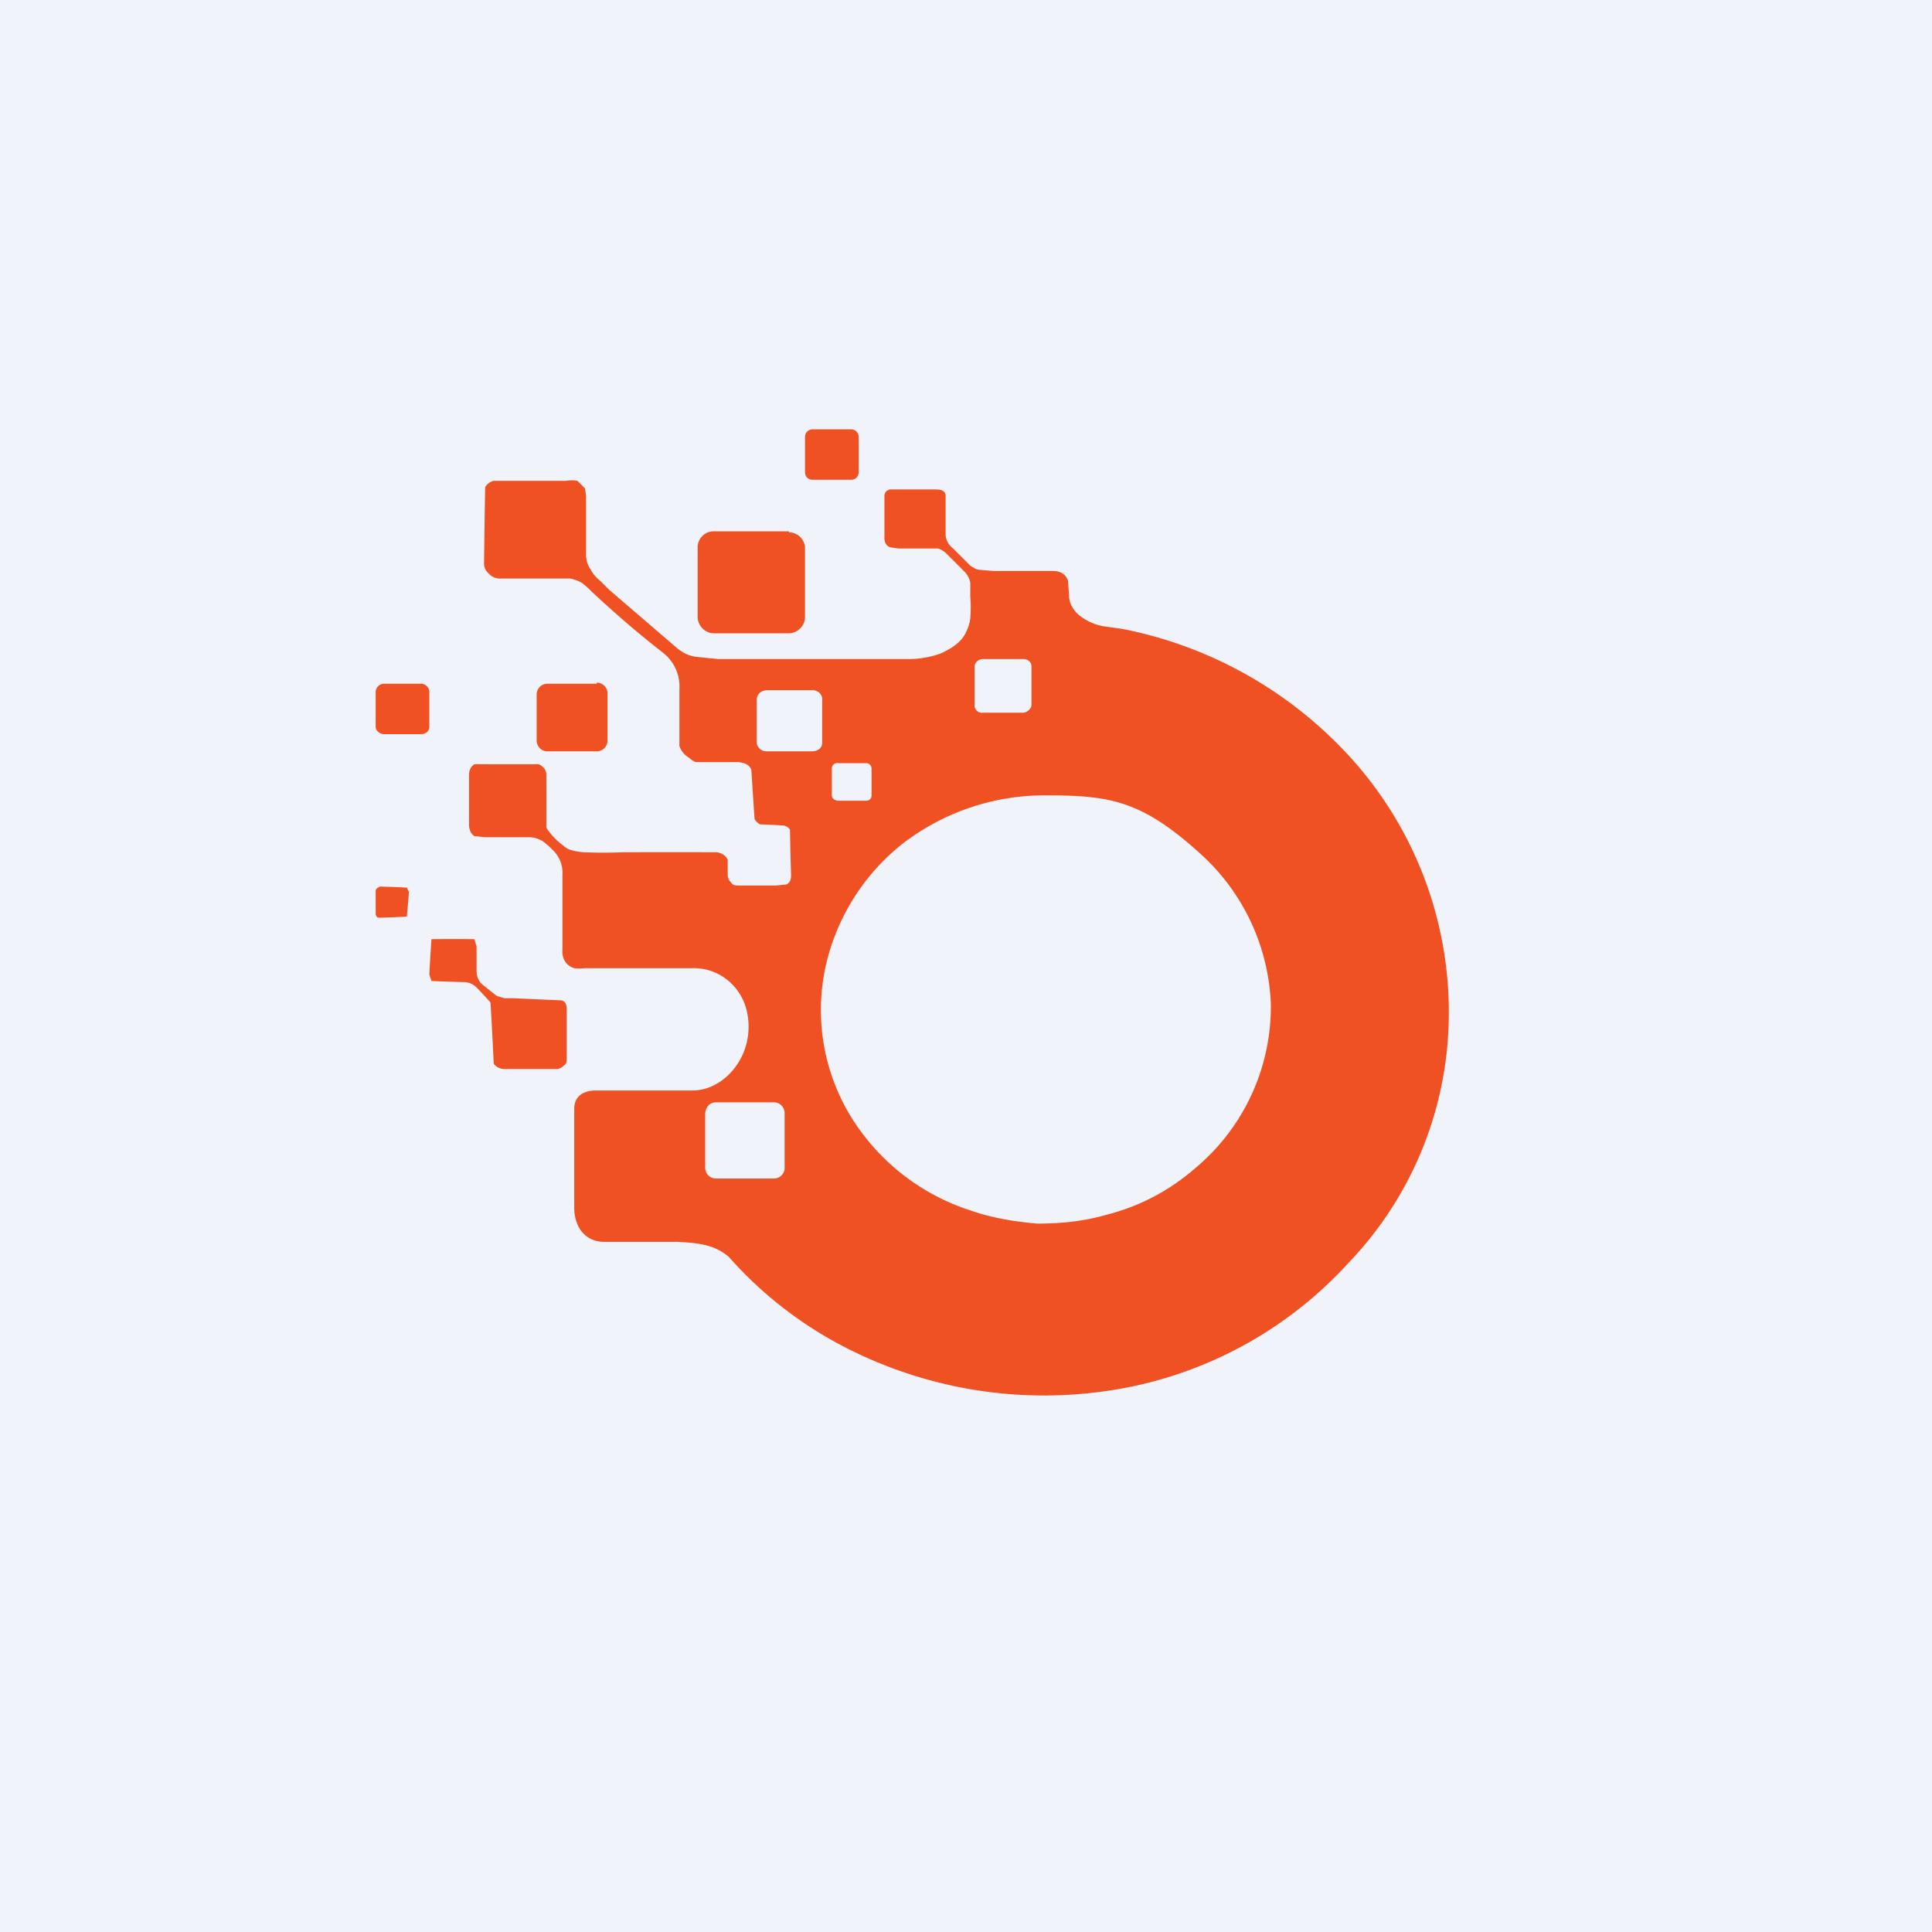 <!-- by TradingView --><svg width="18" height="18" viewBox="0 0 18 18" xmlns="http://www.w3.org/2000/svg"><path fill="#F0F3FA" d="M0 0h18v18H0z"/><path d="M3.5 8.52V8.3c0-.02.02-.03.04-.04a7.12 7.12 0 0 1 .25.01l.02.04a9.44 9.44 0 0 1-.02.23 8.92 8.92 0 0 1-.25.01c-.02 0-.03 0-.04-.03ZM7.93 4h-.36a.07.07 0 0 0-.07.07v.33c0 .04.03.07.07.07h.36c.04 0 .07-.03.07-.07v-.33A.07.07 0 0 0 7.93 4ZM7.35 4.95h-.7a.15.15 0 0 0-.15.14v.66c0 .08.07.15.15.15h.7c.08 0 .15-.07.15-.15V5.1a.15.15 0 0 0-.15-.14ZM5.56 6.37H5.1a.1.1 0 0 0-.1.1v.43c0 .05.04.1.1.1h.46a.1.1 0 0 0 .1-.1v-.44a.1.1 0 0 0-.1-.1ZM3.92 6.37h-.34a.08.08 0 0 0-.08.07v.33c0 .04.04.07.08.07h.34c.05 0 .08-.03.08-.07v-.33a.08.08 0 0 0-.08-.07ZM5.25 9.93a.1.1 0 0 1-.06.03H4.7c-.04 0-.08-.02-.1-.05a49.25 49.25 0 0 0-.03-.57 4.62 4.62 0 0 0-.13-.14.17.17 0 0 0-.12-.05 35.75 35.75 0 0 1-.3-.01L4 9.08a15.3 15.3 0 0 1 .02-.33 17.08 17.08 0 0 1 .4 0l.02.07v.22c0 .05.01.08.04.12a4.4 4.4 0 0 0 .15.12l.07.02h.08a56.43 56.43 0 0 0 .45.02c.04.01.05.04.05.09v.46c0 .02 0 .04-.03.06Z" fill="#F05123"/><path fill-rule="evenodd" d="m10.32 5.84.14.02a3.88 3.88 0 0 1 2.05 1.12 3.53 3.53 0 0 1 .97 2.81 3.36 3.36 0 0 1-.92 1.98 3.77 3.77 0 0 1-2.33 1.2 4.05 4.05 0 0 1-2.24-.36 3.71 3.71 0 0 1-1.2-.9c-.14-.12-.3-.13-.48-.14H5.63c-.18 0-.28-.14-.28-.32v-.92c0-.12.09-.17.2-.17h.9c.24 0 .44-.2.5-.42a.64.64 0 0 0 0-.35.52.52 0 0 0-.2-.28.5.5 0 0 0-.3-.09H5.45a.4.4 0 0 1-.1 0 .15.15 0 0 1-.09-.07.18.18 0 0 1-.02-.1v-.7a.29.29 0 0 0-.08-.22.72.72 0 0 0-.1-.09.25.25 0 0 0-.14-.04h-.4l-.1-.01a.1.1 0 0 1-.04-.05.17.17 0 0 1-.01-.07v-.45c0-.05.02-.08.05-.1h.1a74.53 74.53 0 0 0 .5 0c.04.02.07.05.07.1a117.44 117.44 0 0 1 0 .49c.03.05.08.11.16.17.04.04.1.05.18.06a4.68 4.68 0 0 0 .39 0 907.92 907.92 0 0 1 .86 0c.05.01.08.03.1.07V8.15c0 .03.01.05.03.07.01.02.03.03.06.03h.36l.1-.01c.03-.02.04-.04.04-.09a26.6 26.6 0 0 1-.01-.42.09.09 0 0 0-.08-.04 7.61 7.61 0 0 0-.2-.01.13.13 0 0 1-.05-.05A83.62 83.62 0 0 1 7 7.17a.11.11 0 0 0-.07-.06.27.27 0 0 0-.09-.01h-.22a29.93 29.93 0 0 1-.14 0 .22.22 0 0 1-.06-.04.2.2 0 0 1-.09-.11 362.8 362.8 0 0 1 0-.53.4.4 0 0 0-.12-.31c-.04-.04-.27-.2-.7-.6a.67.67 0 0 0-.09-.08.33.33 0 0 0-.11-.04 1206.83 1206.83 0 0 0-.66 0 .14.14 0 0 1-.1-.05.12.12 0 0 1-.04-.1 104 104 0 0 1 .01-.7.12.12 0 0 1 .08-.06H5.27a.3.3 0 0 1 .11 0l.07.07.01.07v.54c0 .05.01.1.04.14.02.04.05.08.09.11a4.02 4.02 0 0 1 .08.08l.64.55c.05.04.1.07.18.08l.2.02h1.75a.9.9 0 0 0 .32-.05c.11-.05.2-.11.24-.2a.4.4 0 0 0 .04-.13 1.27 1.27 0 0 0 0-.2v-.13a.2.2 0 0 0-.06-.11l-.16-.16a.21.21 0 0 0-.08-.05 90.84 90.84 0 0 1-.35 0h-.02L8.3 5.1a.07.07 0 0 1-.05-.04.1.1 0 0 1-.01-.05v-.4c.01-.03.02-.04.05-.05h.42c.06 0 .09.01.1.05v.37c0 .05.03.1.07.13l.16.16c.03.02.06.04.1.04l.12.01h.55c.07 0 .12.03.14.09l.01.13v.01c0 .06.03.12.08.17a.5.5 0 0 0 .28.12Zm-.66 5.56c.22 0 .43-.02.64-.08.32-.08.6-.23.84-.44a1.96 1.96 0 0 0 .7-1.53 1.99 1.99 0 0 0-.65-1.39c-.55-.5-.84-.55-1.45-.55a2.17 2.17 0 0 0-1.33.45 2.02 2.02 0 0 0-.7 1.07 1.9 1.9 0 0 0 .34 1.65 2.04 2.04 0 0 0 1 .7c.2.07.4.1.61.12Zm-.5-5.26h.37c.05 0 .08.03.08.07v.36c0 .03-.04.07-.08.07h-.37a.07.07 0 0 1-.08-.08v-.35c0-.04.04-.07.08-.07Zm-2.02.29h.43c.05 0 .09.04.09.08v.41c0 .05-.04.08-.1.08h-.42a.09.09 0 0 1-.09-.08v-.4c0-.05.04-.09.1-.09Zm.93.68h-.26a.05.05 0 0 0-.06.05v.25c0 .03.03.05.06.05h.26c.03 0 .05-.02.05-.05v-.25a.05.05 0 0 0-.05-.05Zm-1.4 3.16h.54a.1.1 0 0 1 .1.1v.5a.1.1 0 0 1-.1.11h-.54a.1.1 0 0 1-.1-.1v-.5c0-.06.04-.11.1-.11Z" fill="#F05123"/></svg>